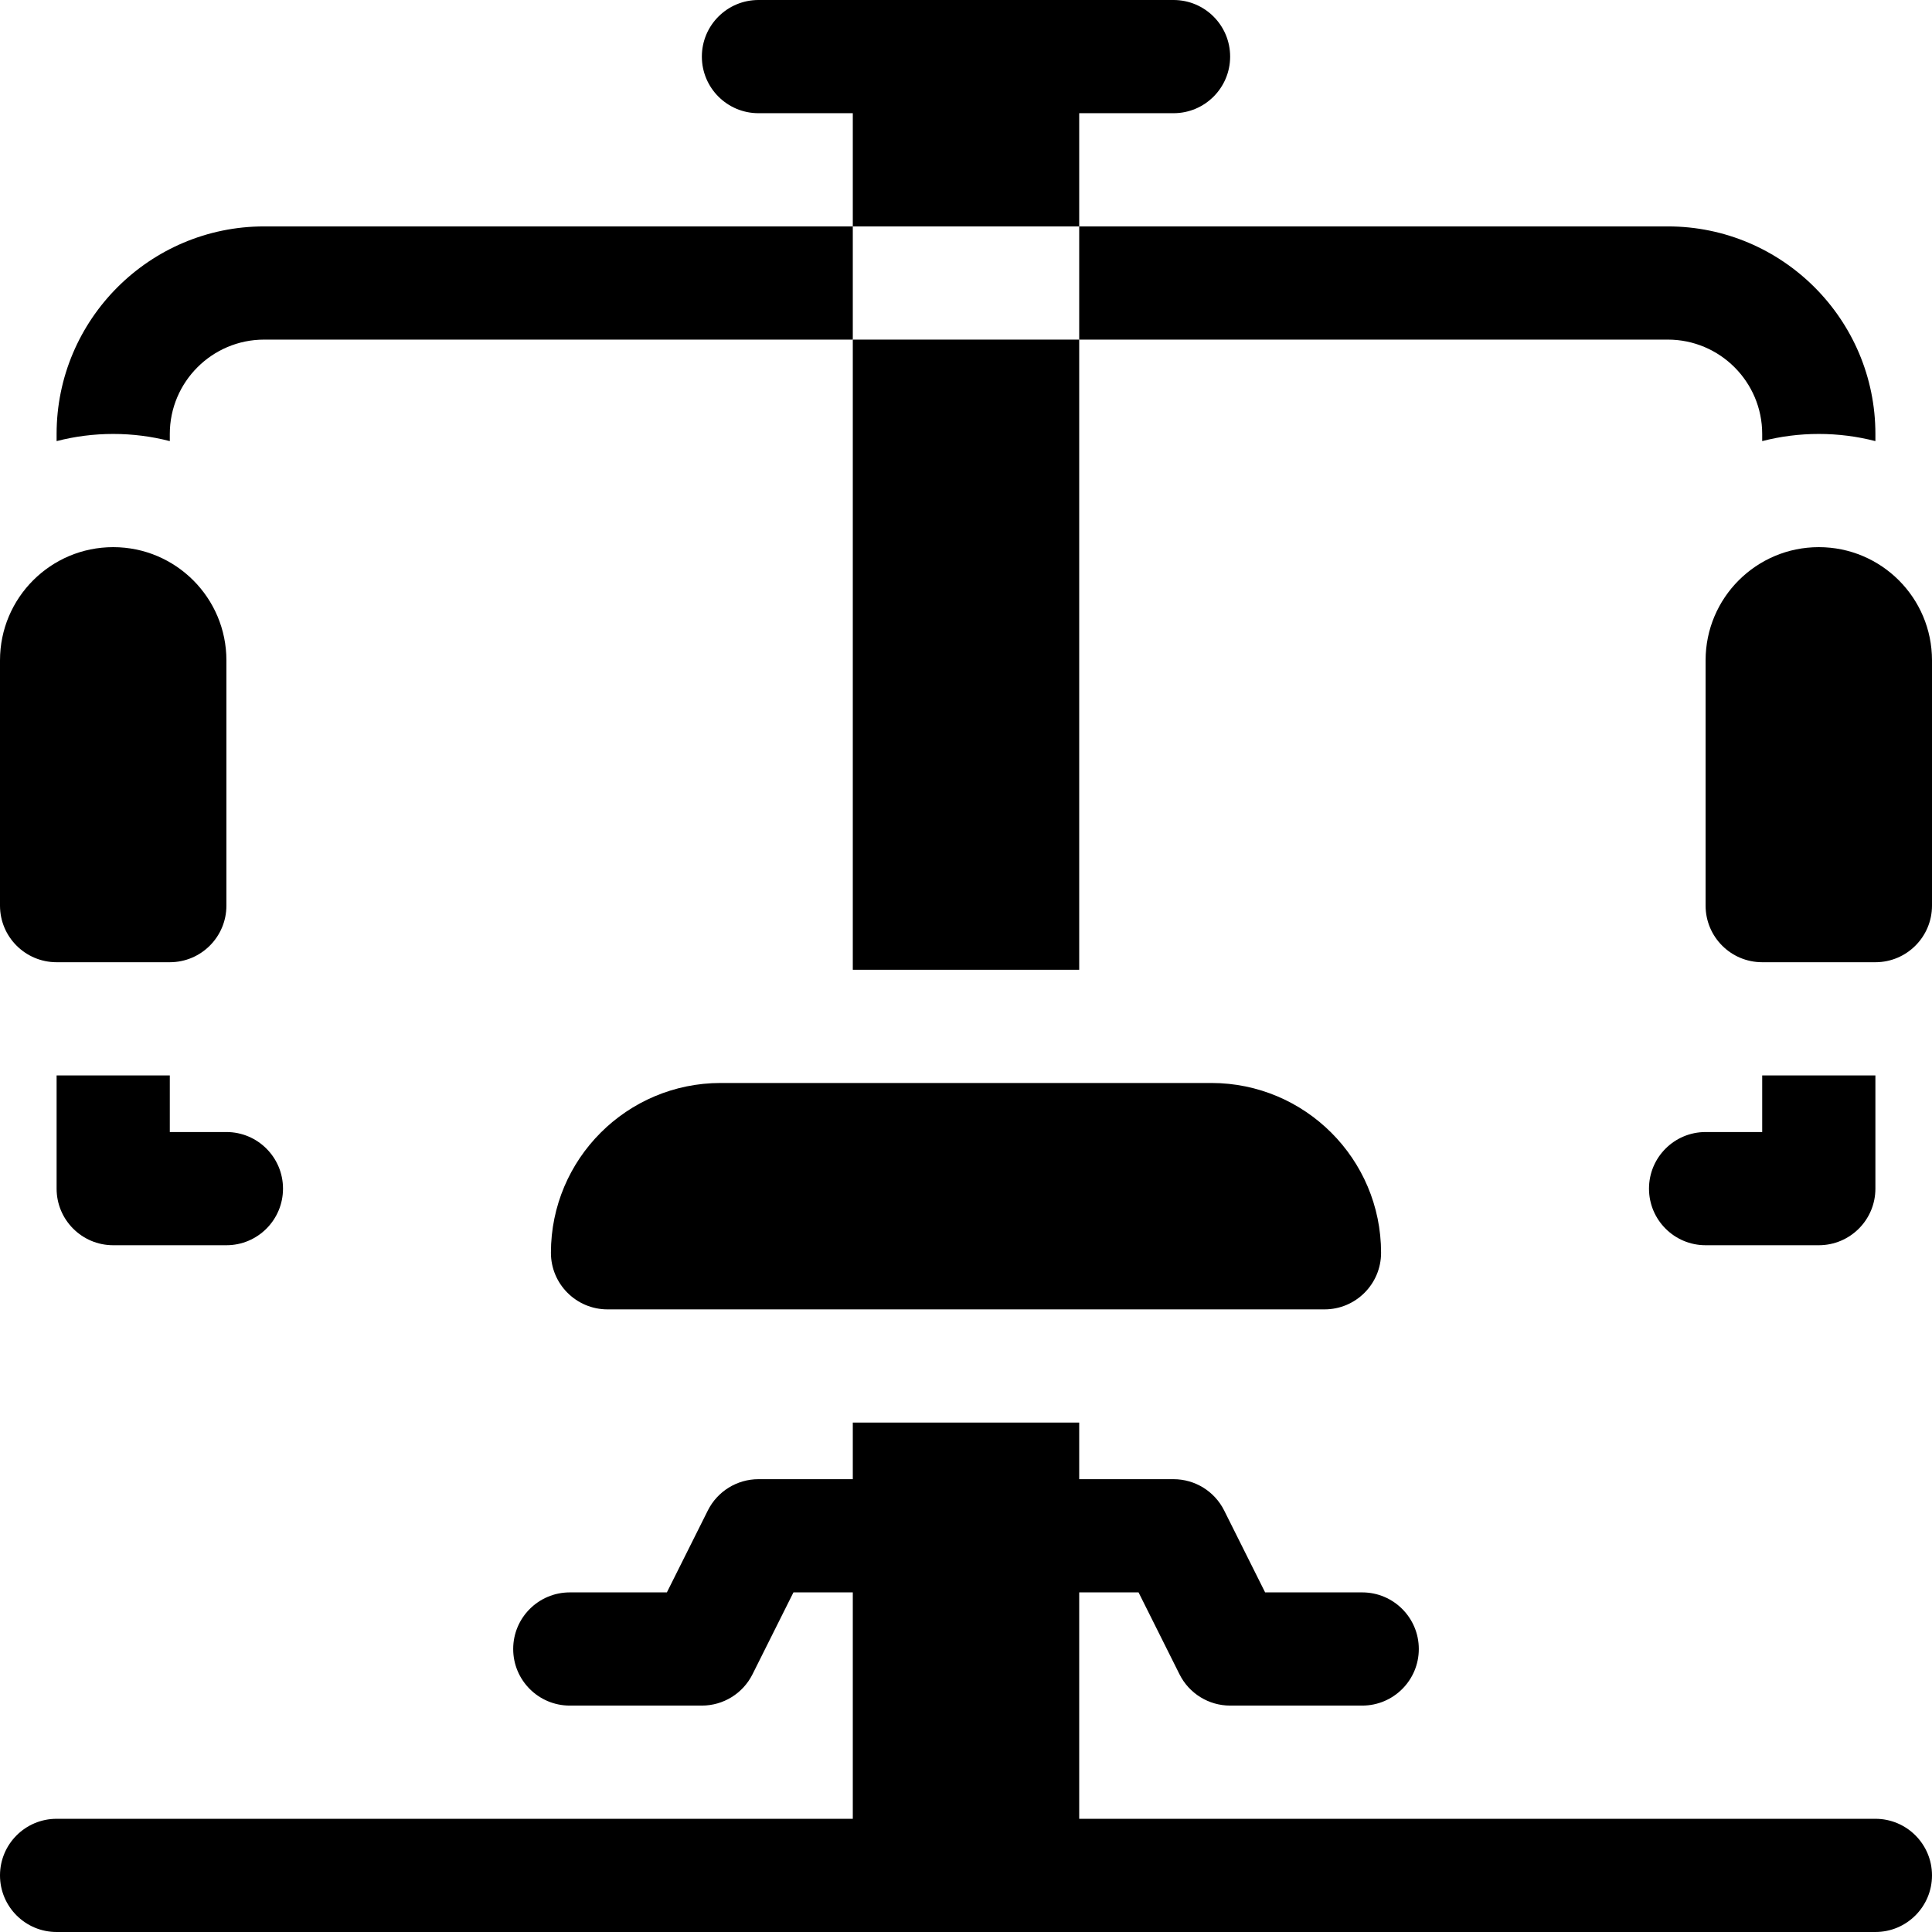 <svg id="Capa_1" enable-background="new 0 0 512 512" height="512" viewBox="0 0 512 512" width="512" xmlns="http://www.w3.org/2000/svg"><g><g><path d="m30 145c16.569 0 30 13.431 30 30v65c0 8.284-6.716 15-15 15h-30c-8.284 0-15-6.716-15-15v-65c0-16.569 13.431-30 30-30z"/><path d="m497 255h-30c-8.284 0-15-6.716-15-15v-65c0-16.569 13.431-30 30-30s30 13.431 30 30v65c0 8.284-6.716 15-15 15z"/><path d="m467 116.899v-1.899c0-13.785-11.215-25-25-25h-156v-30h156c30.327 0 55 24.673 55 55v1.899c-4.796-1.239-9.822-1.899-15-1.899s-10.204.66-15 1.899z"/><path d="m70 90c-13.785 0-25 11.215-25 25v1.899c-4.796-1.239-9.822-1.899-15-1.899s-10.204.66-15 1.899v-1.899c0-30.327 24.673-55 55-55h156v30z"/><path d="m75 315c0 8.284-6.716 15-15 15h-30c-8.284 0-15-6.716-15-15v-30h30v15h15c8.284 0 15 6.716 15 15z"/><path d="m497 285v30c0 8.284-6.716 15-15 15h-30c-8.284 0-15-6.716-15-15s6.716-15 15-15h15v-15z"/><path d="m226 90h60v167h-60z"/><path d="m321 287c24.853 0 45 20.147 45 45 0 8.284-6.716 15-15 15h-190c-8.284 0-15-6.716-15-15 0-24.853 20.147-45 45-45z"/><path d="m15 482h211v-60h-15.729l-10.854 21.708c-2.542 5.082-7.735 8.292-13.417 8.292h-35c-8.284 0-15-6.716-15-15s6.716-15 15-15h25.729l10.854-21.708c2.542-5.082 7.735-8.292 13.417-8.292h25v-15h60v15h25c5.682 0 10.875 3.21 13.417 8.292l10.854 21.708h25.729c8.284 0 15 6.716 15 15s-6.716 15-15 15h-35c-5.682 0-10.875-3.21-13.417-8.292l-10.854-21.708h-15.729v60h211c8.284 0 15 6.716 15 15s-6.716 15-15 15h-482c-8.284 0-15-6.716-15-15s6.716-15 15-15z"/></g><path d="m201 0h110c8.284 0 15 6.716 15 15s-6.716 15-15 15h-25v30h-60v-30h-25c-8.284 0-15-6.716-15-15s6.716-15 15-15z"/></g></svg>